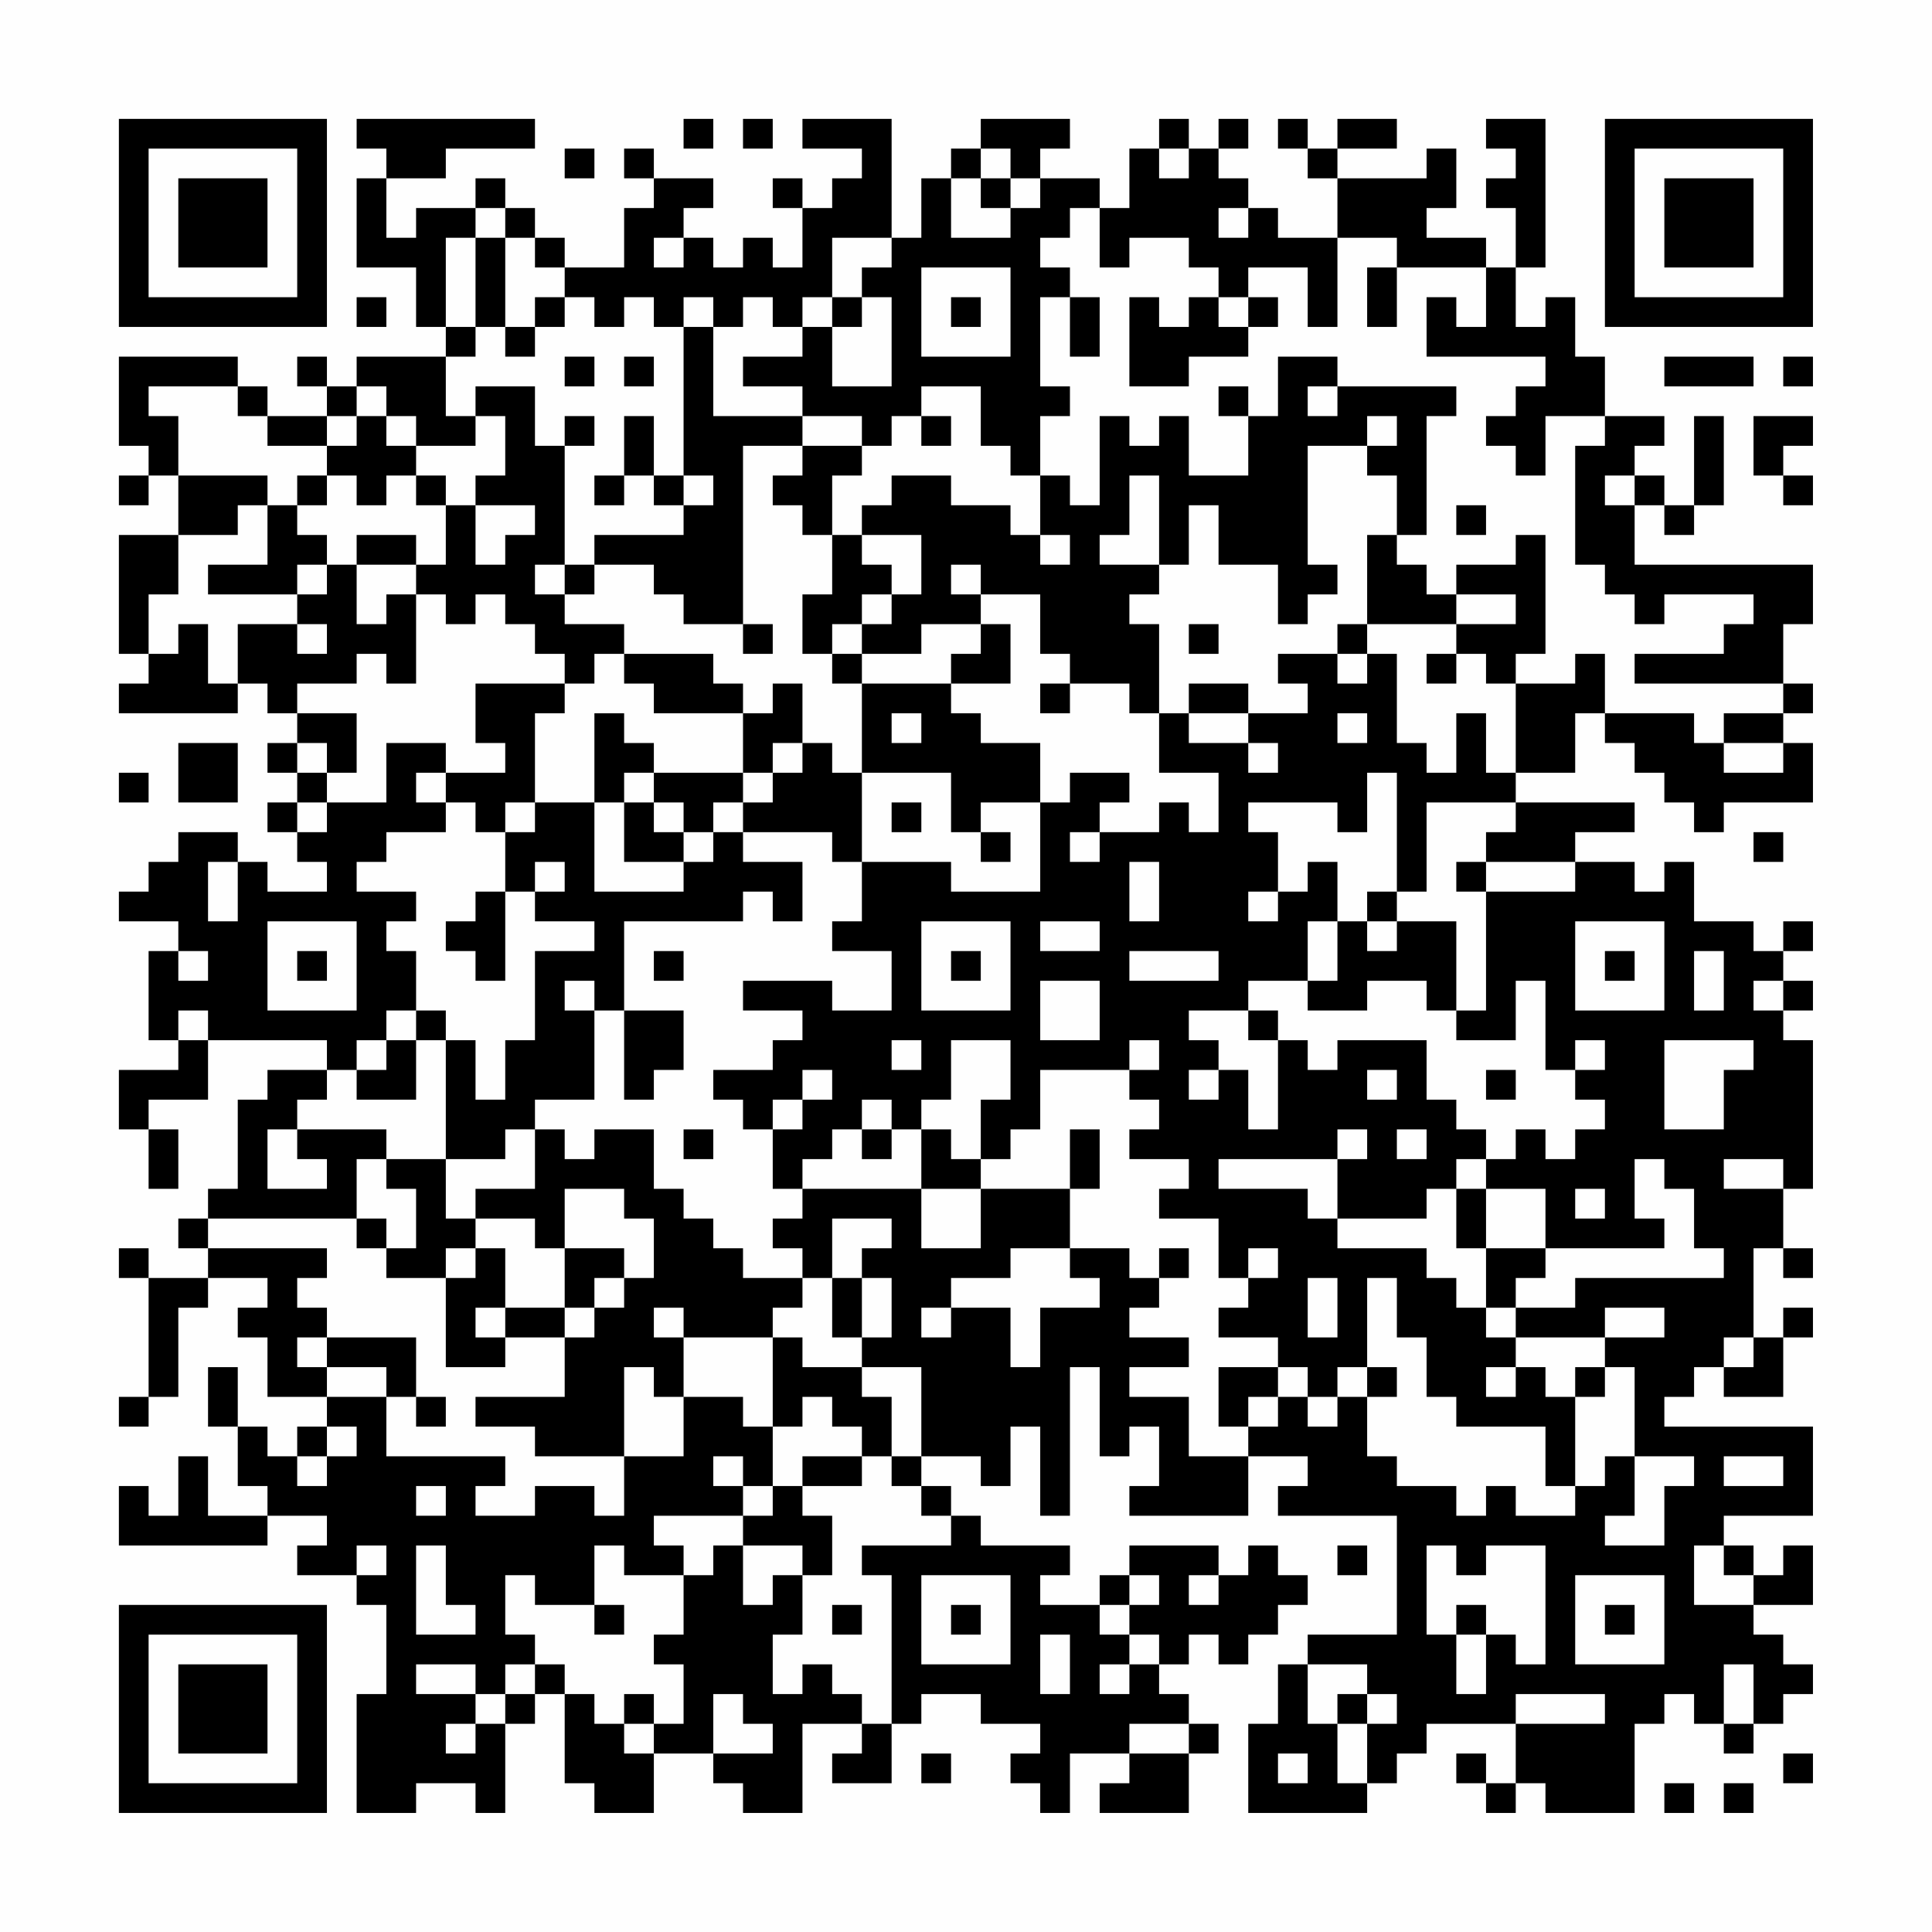 <?xml version="1.0" encoding="UTF-8"?>
<svg xmlns="http://www.w3.org/2000/svg" version="1.1" width="300" height="300" viewBox="0 0 300 300"><rect x="0" y="0" width="300" height="300" fill="#fefefe"/><g transform="scale(4.615)"><g transform="translate(4,4)"><path fill-rule="evenodd" d="M8 0L8 1L9 1L9 2L8 2L8 5L10 5L10 7L11 7L11 8L8 8L8 9L7 9L7 8L6 8L6 9L7 9L7 10L5 10L5 9L4 9L4 8L0 8L0 11L1 11L1 12L0 12L0 13L1 13L1 12L2 12L2 14L0 14L0 18L1 18L1 19L0 19L0 20L4 20L4 19L5 19L5 20L6 20L6 21L5 21L5 22L6 22L6 23L5 23L5 24L6 24L6 25L7 25L7 26L5 26L5 25L4 25L4 24L2 24L2 25L1 25L1 26L0 26L0 27L2 27L2 28L1 28L1 31L2 31L2 32L0 32L0 34L1 34L1 36L2 36L2 34L1 34L1 33L3 33L3 31L7 31L7 32L5 32L5 33L4 33L4 36L3 36L3 37L2 37L2 38L3 38L3 39L1 39L1 38L0 38L0 39L1 39L1 43L0 43L0 44L1 44L1 43L2 43L2 40L3 40L3 39L5 39L5 40L4 40L4 41L5 41L5 43L7 43L7 44L6 44L6 45L5 45L5 44L4 44L4 42L3 42L3 44L4 44L4 46L5 46L5 47L3 47L3 45L2 45L2 47L1 47L1 46L0 46L0 48L5 48L5 47L7 47L7 48L6 48L6 49L8 49L8 50L9 50L9 53L8 53L8 57L10 57L10 56L12 56L12 57L13 57L13 54L14 54L14 53L15 53L15 56L16 56L16 57L18 57L18 55L20 55L20 56L21 56L21 57L23 57L23 54L25 54L25 55L24 55L24 56L26 56L26 54L27 54L27 53L29 53L29 54L31 54L31 55L30 55L30 56L31 56L31 57L32 57L32 55L34 55L34 56L33 56L33 57L36 57L36 55L37 55L37 54L36 54L36 53L35 53L35 52L36 52L36 51L37 51L37 52L38 52L38 51L39 51L39 50L40 50L40 49L39 49L39 48L38 48L38 49L37 49L37 48L34 48L34 49L33 49L33 50L31 50L31 49L32 49L32 48L29 48L29 47L28 47L28 46L27 46L27 45L29 45L29 46L30 46L30 44L31 44L31 47L32 47L32 42L33 42L33 45L34 45L34 44L35 44L35 46L34 46L34 47L38 47L38 45L40 45L40 46L39 46L39 47L43 47L43 51L40 51L40 52L39 52L39 54L38 54L38 57L42 57L42 56L43 56L43 55L44 55L44 54L47 54L47 56L46 56L46 55L45 55L45 56L46 56L46 57L47 57L47 56L48 56L48 57L51 57L51 54L52 54L52 53L53 53L53 54L54 54L54 55L55 55L55 54L56 54L56 53L57 53L57 52L56 52L56 51L55 51L55 50L57 50L57 48L56 48L56 49L55 49L55 48L54 48L54 47L57 47L57 44L52 44L52 43L53 43L53 42L54 42L54 43L56 43L56 41L57 41L57 40L56 40L56 41L55 41L55 38L56 38L56 39L57 39L57 38L56 38L56 36L57 36L57 31L56 31L56 30L57 30L57 29L56 29L56 28L57 28L57 27L56 27L56 28L55 28L55 27L53 27L53 25L52 25L52 26L51 26L51 25L49 25L49 24L51 24L51 23L47 23L47 22L49 22L49 20L50 20L50 21L51 21L51 22L52 22L52 23L53 23L53 24L54 24L54 23L57 23L57 21L56 21L56 20L57 20L57 19L56 19L56 17L57 17L57 15L51 15L51 13L52 13L52 14L53 14L53 13L54 13L54 10L53 10L53 13L52 13L52 12L51 12L51 11L52 11L52 10L50 10L50 8L49 8L49 6L48 6L48 7L47 7L47 5L48 5L48 0L46 0L46 1L47 1L47 2L46 2L46 3L47 3L47 5L46 5L46 4L44 4L44 3L45 3L45 1L44 1L44 2L41 2L41 1L43 1L43 0L41 0L41 1L40 1L40 0L39 0L39 1L40 1L40 2L41 2L41 4L39 4L39 3L38 3L38 2L37 2L37 1L38 1L38 0L37 0L37 1L36 1L36 0L35 0L35 1L34 1L34 3L33 3L33 2L31 2L31 1L32 1L32 0L29 0L29 1L28 1L28 2L27 2L27 4L26 4L26 0L23 0L23 1L25 1L25 2L24 2L24 3L23 3L23 2L22 2L22 3L23 3L23 5L22 5L22 4L21 4L21 5L20 5L20 4L19 4L19 3L20 3L20 2L18 2L18 1L17 1L17 2L18 2L18 3L17 3L17 5L15 5L15 4L14 4L14 3L13 3L13 2L12 2L12 3L10 3L10 4L9 4L9 2L11 2L11 1L14 1L14 0ZM19 0L19 1L20 1L20 0ZM21 0L21 1L22 1L22 0ZM15 1L15 2L16 2L16 1ZM29 1L29 2L28 2L28 4L30 4L30 3L31 3L31 2L30 2L30 1ZM35 1L35 2L36 2L36 1ZM29 2L29 3L30 3L30 2ZM12 3L12 4L11 4L11 7L12 7L12 8L11 8L11 10L12 10L12 11L10 11L10 10L9 10L9 9L8 9L8 10L7 10L7 11L5 11L5 10L4 10L4 9L1 9L1 10L2 10L2 12L5 12L5 13L4 13L4 14L2 14L2 16L1 16L1 18L2 18L2 17L3 17L3 19L4 19L4 17L6 17L6 18L7 18L7 17L6 17L6 16L7 16L7 15L8 15L8 17L9 17L9 16L10 16L10 19L9 19L9 18L8 18L8 19L6 19L6 20L8 20L8 22L7 22L7 21L6 21L6 22L7 22L7 23L6 23L6 24L7 24L7 23L9 23L9 21L11 21L11 22L10 22L10 23L11 23L11 24L9 24L9 25L8 25L8 26L10 26L10 27L9 27L9 28L10 28L10 30L9 30L9 31L8 31L8 32L7 32L7 33L6 33L6 34L5 34L5 36L7 36L7 35L6 35L6 34L9 34L9 35L8 35L8 37L3 37L3 38L7 38L7 39L6 39L6 40L7 40L7 41L6 41L6 42L7 42L7 43L9 43L9 45L13 45L13 46L12 46L12 47L14 47L14 46L16 46L16 47L17 47L17 45L19 45L19 43L21 43L21 44L22 44L22 46L21 46L21 45L20 45L20 46L21 46L21 47L18 47L18 48L19 48L19 49L17 49L17 48L16 48L16 50L14 50L14 49L13 49L13 51L14 51L14 52L13 52L13 53L12 53L12 52L10 52L10 53L12 53L12 54L11 54L11 55L12 55L12 54L13 54L13 53L14 53L14 52L15 52L15 53L16 53L16 54L17 54L17 55L18 55L18 54L19 54L19 52L18 52L18 51L19 51L19 49L20 49L20 48L21 48L21 50L22 50L22 49L23 49L23 51L22 51L22 53L23 53L23 52L24 52L24 53L25 53L25 54L26 54L26 49L25 49L25 48L28 48L28 47L27 47L27 46L26 46L26 45L27 45L27 42L25 42L25 41L26 41L26 39L25 39L25 38L26 38L26 37L24 37L24 39L23 39L23 38L22 38L22 37L23 37L23 36L27 36L27 38L29 38L29 36L32 36L32 38L30 38L30 39L28 39L28 40L27 40L27 41L28 41L28 40L30 40L30 42L31 42L31 40L33 40L33 39L32 39L32 38L34 38L34 39L35 39L35 40L34 40L34 41L36 41L36 42L34 42L34 43L36 43L36 45L38 45L38 44L39 44L39 43L40 43L40 44L41 44L41 43L42 43L42 45L43 45L43 46L45 46L45 47L46 47L46 46L47 46L47 47L49 47L49 46L50 46L50 45L51 45L51 47L50 47L50 48L52 48L52 46L53 46L53 45L51 45L51 42L50 42L50 41L52 41L52 40L50 40L50 41L47 41L47 40L49 40L49 39L54 39L54 38L53 38L53 36L52 36L52 35L51 35L51 37L52 37L52 38L48 38L48 36L46 36L46 35L47 35L47 34L48 34L48 35L49 35L49 34L50 34L50 33L49 33L49 32L50 32L50 31L49 31L49 32L48 32L48 29L47 29L47 31L45 31L45 30L46 30L46 26L49 26L49 25L46 25L46 24L47 24L47 23L44 23L44 26L43 26L43 22L42 22L42 24L41 24L41 23L38 23L38 24L39 24L39 26L38 26L38 27L39 27L39 26L40 26L40 25L41 25L41 27L40 27L40 29L38 29L38 30L36 30L36 31L37 31L37 32L36 32L36 33L37 33L37 32L38 32L38 34L39 34L39 31L40 31L40 32L41 32L41 31L44 31L44 33L45 33L45 34L46 34L46 35L45 35L45 36L44 36L44 37L41 37L41 35L42 35L42 34L41 34L41 35L37 35L37 36L40 36L40 37L41 37L41 38L44 38L44 39L45 39L45 40L46 40L46 41L47 41L47 42L46 42L46 43L47 43L47 42L48 42L48 43L49 43L49 46L48 46L48 44L45 44L45 43L44 43L44 41L43 41L43 39L42 39L42 42L41 42L41 43L40 43L40 42L39 42L39 41L37 41L37 40L38 40L38 39L39 39L39 38L38 38L38 39L37 39L37 37L35 37L35 36L36 36L36 35L34 35L34 34L35 34L35 33L34 33L34 32L35 32L35 31L34 31L34 32L31 32L31 34L30 34L30 35L29 35L29 33L30 33L30 31L28 31L28 33L27 33L27 34L26 34L26 33L25 33L25 34L24 34L24 35L23 35L23 36L22 36L22 34L23 34L23 33L24 33L24 32L23 32L23 33L22 33L22 34L21 34L21 33L20 33L20 32L22 32L22 31L23 31L23 30L21 30L21 29L24 29L24 30L26 30L26 28L24 28L24 27L25 27L25 25L28 25L28 26L31 26L31 23L32 23L32 22L34 22L34 23L33 23L33 24L32 24L32 25L33 25L33 24L35 24L35 23L36 23L36 24L37 24L37 22L35 22L35 20L36 20L36 21L38 21L38 22L39 22L39 21L38 21L38 20L40 20L40 19L39 19L39 18L41 18L41 19L42 19L42 18L43 18L43 21L44 21L44 22L45 22L45 20L46 20L46 22L47 22L47 19L49 19L49 18L50 18L50 20L53 20L53 21L54 21L54 22L56 22L56 21L54 21L54 20L56 20L56 19L51 19L51 18L54 18L54 17L55 17L55 16L52 16L52 17L51 17L51 16L50 16L50 15L49 15L49 11L50 11L50 10L48 10L48 12L47 12L47 11L46 11L46 10L47 10L47 9L48 9L48 8L44 8L44 6L45 6L45 7L46 7L46 5L43 5L43 4L41 4L41 7L40 7L40 5L38 5L38 6L37 6L37 5L36 5L36 4L34 4L34 5L33 5L33 3L32 3L32 4L31 4L31 5L32 5L32 6L31 6L31 9L32 9L32 10L31 10L31 12L30 12L30 11L29 11L29 9L27 9L27 10L26 10L26 11L25 11L25 10L23 10L23 9L21 9L21 8L23 8L23 7L24 7L24 9L26 9L26 6L25 6L25 5L26 5L26 4L24 4L24 6L23 6L23 7L22 7L22 6L21 6L21 7L20 7L20 6L19 6L19 7L18 7L18 6L17 6L17 7L16 7L16 6L15 6L15 5L14 5L14 4L13 4L13 3ZM37 3L37 4L38 4L38 3ZM12 4L12 7L13 7L13 8L14 8L14 7L15 7L15 6L14 6L14 7L13 7L13 4ZM18 4L18 5L19 5L19 4ZM27 5L27 8L30 8L30 5ZM42 5L42 7L43 7L43 5ZM8 6L8 7L9 7L9 6ZM24 6L24 7L25 7L25 6ZM28 6L28 7L29 7L29 6ZM32 6L32 8L33 8L33 6ZM34 6L34 9L36 9L36 8L38 8L38 7L39 7L39 6L38 6L38 7L37 7L37 6L36 6L36 7L35 7L35 6ZM19 7L19 12L18 12L18 10L17 10L17 12L16 12L16 13L17 13L17 12L18 12L18 13L19 13L19 14L16 14L16 15L15 15L15 11L16 11L16 10L15 10L15 11L14 11L14 9L12 9L12 10L13 10L13 12L12 12L12 13L11 13L11 12L10 12L10 11L9 11L9 10L8 10L8 11L7 11L7 12L6 12L6 13L5 13L5 15L3 15L3 16L6 16L6 15L7 15L7 14L6 14L6 13L7 13L7 12L8 12L8 13L9 13L9 12L10 12L10 13L11 13L11 15L10 15L10 14L8 14L8 15L10 15L10 16L11 16L11 17L12 17L12 16L13 16L13 17L14 17L14 18L15 18L15 19L12 19L12 21L13 21L13 22L11 22L11 23L12 23L12 24L13 24L13 26L12 26L12 27L11 27L11 28L12 28L12 29L13 29L13 26L14 26L14 27L16 27L16 28L14 28L14 31L13 31L13 33L12 33L12 31L11 31L11 30L10 30L10 31L9 31L9 32L8 32L8 33L10 33L10 31L11 31L11 35L9 35L9 36L10 36L10 38L9 38L9 37L8 37L8 38L9 38L9 39L11 39L11 42L13 42L13 41L15 41L15 43L12 43L12 44L14 44L14 45L17 45L17 42L18 42L18 43L19 43L19 41L22 41L22 44L23 44L23 43L24 43L24 44L25 44L25 45L23 45L23 46L22 46L22 47L21 47L21 48L23 48L23 49L24 49L24 47L23 47L23 46L25 46L25 45L26 45L26 43L25 43L25 42L23 42L23 41L22 41L22 40L23 40L23 39L21 39L21 38L20 38L20 37L19 37L19 36L18 36L18 34L16 34L16 35L15 35L15 34L14 34L14 33L16 33L16 30L17 30L17 33L18 33L18 32L19 32L19 30L17 30L17 27L21 27L21 26L22 26L22 27L23 27L23 25L21 25L21 24L24 24L24 25L25 25L25 22L28 22L28 24L29 24L29 25L30 25L30 24L29 24L29 23L31 23L31 21L29 21L29 20L28 20L28 19L30 19L30 17L29 17L29 16L31 16L31 18L32 18L32 19L31 19L31 20L32 20L32 19L34 19L34 20L35 20L35 17L34 17L34 16L35 16L35 15L36 15L36 13L37 13L37 15L39 15L39 17L40 17L40 16L41 16L41 15L40 15L40 11L42 11L42 12L43 12L43 14L42 14L42 17L41 17L41 18L42 18L42 17L45 17L45 18L44 18L44 19L45 19L45 18L46 18L46 19L47 19L47 18L48 18L48 14L47 14L47 15L45 15L45 16L44 16L44 15L43 15L43 14L44 14L44 10L45 10L45 9L41 9L41 8L39 8L39 10L38 10L38 9L37 9L37 10L38 10L38 12L36 12L36 10L35 10L35 11L34 11L34 10L33 10L33 13L32 13L32 12L31 12L31 14L30 14L30 13L28 13L28 12L26 12L26 13L25 13L25 14L24 14L24 12L25 12L25 11L23 11L23 10L20 10L20 7ZM15 8L15 9L16 9L16 8ZM17 8L17 9L18 9L18 8ZM52 8L52 9L55 9L55 8ZM56 8L56 9L57 9L57 8ZM40 9L40 10L41 10L41 9ZM27 10L27 11L28 11L28 10ZM42 10L42 11L43 11L43 10ZM55 10L55 12L56 12L56 13L57 13L57 12L56 12L56 11L57 11L57 10ZM21 11L21 17L19 17L19 16L18 16L18 15L16 15L16 16L15 16L15 15L14 15L14 16L15 16L15 17L17 17L17 18L16 18L16 19L15 19L15 20L14 20L14 23L13 23L13 24L14 24L14 23L16 23L16 26L19 26L19 25L20 25L20 24L21 24L21 23L22 23L22 22L23 22L23 21L24 21L24 22L25 22L25 19L28 19L28 18L29 18L29 17L27 17L27 18L25 18L25 17L26 17L26 16L27 16L27 14L25 14L25 15L26 15L26 16L25 16L25 17L24 17L24 18L23 18L23 16L24 16L24 14L23 14L23 13L22 13L22 12L23 12L23 11ZM19 12L19 13L20 13L20 12ZM34 12L34 14L33 14L33 15L35 15L35 12ZM50 12L50 13L51 13L51 12ZM12 13L12 15L13 15L13 14L14 14L14 13ZM45 13L45 14L46 14L46 13ZM31 14L31 15L32 15L32 14ZM28 15L28 16L29 16L29 15ZM45 16L45 17L47 17L47 16ZM21 17L21 18L22 18L22 17ZM36 17L36 18L37 18L37 17ZM17 18L17 19L18 19L18 20L21 20L21 22L18 22L18 21L17 21L17 20L16 20L16 23L17 23L17 25L19 25L19 24L20 24L20 23L21 23L21 22L22 22L22 21L23 21L23 19L22 19L22 20L21 20L21 19L20 19L20 18ZM24 18L24 19L25 19L25 18ZM36 19L36 20L38 20L38 19ZM26 20L26 21L27 21L27 20ZM41 20L41 21L42 21L42 20ZM2 21L2 23L4 23L4 21ZM0 22L0 23L1 23L1 22ZM17 22L17 23L18 23L18 24L19 24L19 23L18 23L18 22ZM26 23L26 24L27 24L27 23ZM55 24L55 25L56 25L56 24ZM3 25L3 27L4 27L4 25ZM14 25L14 26L15 26L15 25ZM34 25L34 27L35 27L35 25ZM45 25L45 26L46 26L46 25ZM42 26L42 27L41 27L41 29L40 29L40 30L42 30L42 29L44 29L44 30L45 30L45 27L43 27L43 26ZM5 27L5 30L8 30L8 27ZM27 27L27 30L30 30L30 27ZM31 27L31 28L33 28L33 27ZM42 27L42 28L43 28L43 27ZM49 27L49 30L52 30L52 27ZM2 28L2 29L3 29L3 28ZM6 28L6 29L7 29L7 28ZM18 28L18 29L19 29L19 28ZM28 28L28 29L29 29L29 28ZM34 28L34 29L37 29L37 28ZM50 28L50 29L51 29L51 28ZM53 28L53 30L54 30L54 28ZM15 29L15 30L16 30L16 29ZM31 29L31 31L33 31L33 29ZM55 29L55 30L56 30L56 29ZM2 30L2 31L3 31L3 30ZM38 30L38 31L39 31L39 30ZM26 31L26 32L27 32L27 31ZM52 31L52 34L54 34L54 32L55 32L55 31ZM42 32L42 33L43 33L43 32ZM46 32L46 33L47 33L47 32ZM13 34L13 35L11 35L11 37L12 37L12 38L11 38L11 39L12 39L12 38L13 38L13 40L12 40L12 41L13 41L13 40L15 40L15 41L16 41L16 40L17 40L17 39L18 39L18 37L17 37L17 36L15 36L15 38L14 38L14 37L12 37L12 36L14 36L14 34ZM19 34L19 35L20 35L20 34ZM25 34L25 35L26 35L26 34ZM27 34L27 36L29 36L29 35L28 35L28 34ZM32 34L32 36L33 36L33 34ZM43 34L43 35L44 35L44 34ZM54 35L54 36L56 36L56 35ZM45 36L45 38L46 38L46 40L47 40L47 39L48 39L48 38L46 38L46 36ZM49 36L49 37L50 37L50 36ZM15 38L15 40L16 40L16 39L17 39L17 38ZM35 38L35 39L36 39L36 38ZM24 39L24 41L25 41L25 39ZM40 39L40 41L41 41L41 39ZM18 40L18 41L19 41L19 40ZM7 41L7 42L9 42L9 43L10 43L10 44L11 44L11 43L10 43L10 41ZM54 41L54 42L55 42L55 41ZM37 42L37 44L38 44L38 43L39 43L39 42ZM42 42L42 43L43 43L43 42ZM49 42L49 43L50 43L50 42ZM7 44L7 45L6 45L6 46L7 46L7 45L8 45L8 44ZM54 45L54 46L56 46L56 45ZM10 46L10 47L11 47L11 46ZM8 48L8 49L9 49L9 48ZM10 48L10 51L12 51L12 50L11 50L11 48ZM41 48L41 49L42 49L42 48ZM44 48L44 51L45 51L45 53L46 53L46 51L47 51L47 52L48 52L48 48L46 48L46 49L45 49L45 48ZM53 48L53 50L55 50L55 49L54 49L54 48ZM27 49L27 52L30 52L30 49ZM34 49L34 50L33 50L33 51L34 51L34 52L33 52L33 53L34 53L34 52L35 52L35 51L34 51L34 50L35 50L35 49ZM36 49L36 50L37 50L37 49ZM49 49L49 52L52 52L52 49ZM16 50L16 51L17 51L17 50ZM24 50L24 51L25 51L25 50ZM28 50L28 51L29 51L29 50ZM45 50L45 51L46 51L46 50ZM50 50L50 51L51 51L51 50ZM31 51L31 53L32 53L32 51ZM40 52L40 54L41 54L41 56L42 56L42 54L43 54L43 53L42 53L42 52ZM54 52L54 54L55 54L55 52ZM17 53L17 54L18 54L18 53ZM20 53L20 55L22 55L22 54L21 54L21 53ZM41 53L41 54L42 54L42 53ZM47 53L47 54L50 54L50 53ZM34 54L34 55L36 55L36 54ZM27 55L27 56L28 56L28 55ZM39 55L39 56L40 56L40 55ZM56 55L56 56L57 56L57 55ZM52 56L52 57L53 57L53 56ZM54 56L54 57L55 57L55 56ZM0 0L0 7L7 7L7 0ZM1 1L1 6L6 6L6 1ZM2 2L2 5L5 5L5 2ZM50 0L50 7L57 7L57 0ZM51 1L51 6L56 6L56 1ZM52 2L52 5L55 5L55 2ZM0 50L0 57L7 57L7 50ZM1 51L1 56L6 56L6 51ZM2 52L2 55L5 55L5 52Z" fill="#000000"/></g></g></svg>
